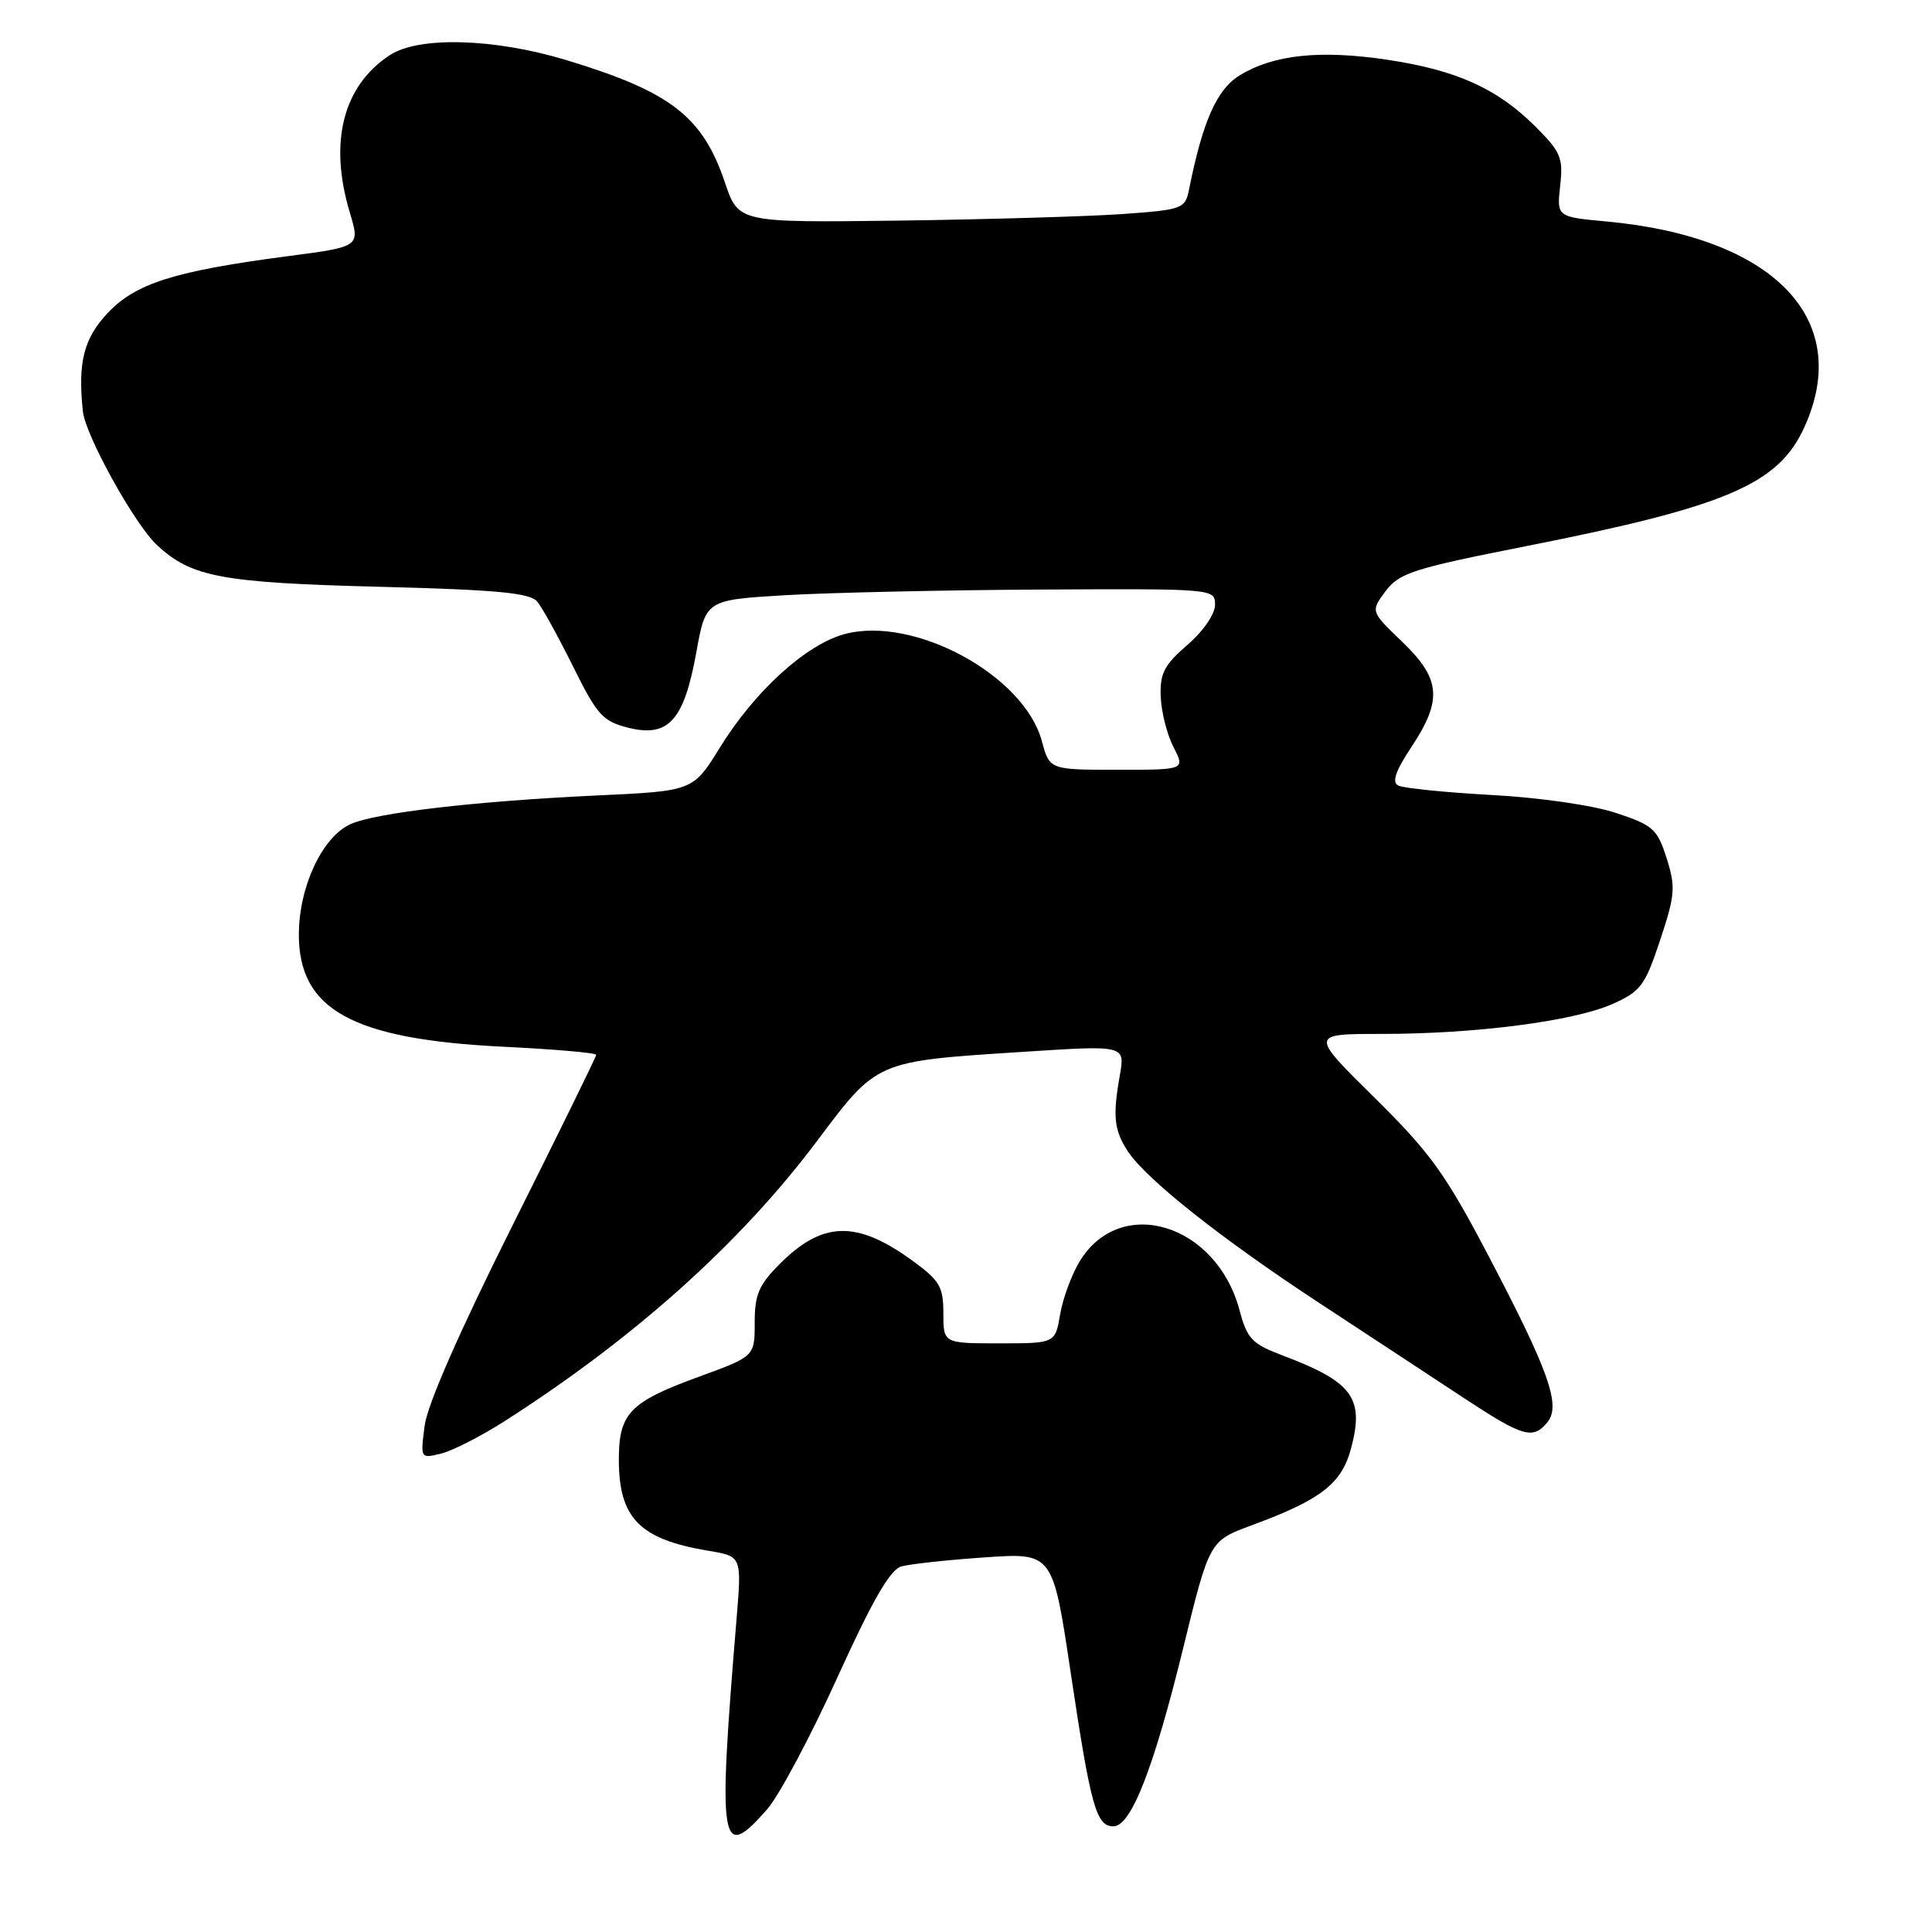 <?xml version="1.0" encoding="UTF-8" standalone="no"?>
<!DOCTYPE svg PUBLIC "-//W3C//DTD SVG 1.1//EN" "http://www.w3.org/Graphics/SVG/1.1/DTD/svg11.dtd" >
<svg xmlns="http://www.w3.org/2000/svg" xmlns:xlink="http://www.w3.org/1999/xlink" version="1.1" viewBox="0 0 256 256">
 <g >
 <path fill="currentColor"
d=" M 101.65 239.74 C 103.22 237.95 107.40 230.11 110.94 222.31 C 115.61 212.03 117.94 207.98 119.44 207.56 C 120.57 207.24 125.55 206.70 130.50 206.36 C 139.50 205.74 139.50 205.74 141.87 221.62 C 144.53 239.37 145.25 242.00 147.53 242.00 C 149.87 242.00 152.86 234.37 156.79 218.34 C 160.26 204.17 160.26 204.17 165.88 202.10 C 174.98 198.75 177.76 196.61 179.00 192.00 C 180.82 185.24 179.28 183.13 169.94 179.60 C 165.89 178.07 165.25 177.40 164.24 173.59 C 161.17 162.13 148.46 158.26 143.06 167.14 C 141.99 168.90 140.83 172.06 140.47 174.17 C 139.82 178.00 139.82 178.00 132.41 178.00 C 125.00 178.00 125.00 178.00 125.00 174.01 C 125.00 170.47 124.52 169.67 120.81 166.98 C 113.50 161.68 108.99 161.81 103.34 167.46 C 100.55 170.25 100.00 171.54 100.00 175.27 C 100.00 179.73 100.00 179.73 92.59 182.43 C 83.45 185.77 82.00 187.27 82.00 193.39 C 82.00 201.17 84.75 203.97 93.89 205.49 C 98.28 206.22 98.28 206.22 97.61 214.36 C 95.09 244.74 95.42 246.85 101.65 239.74 Z  M 66.88 188.30 C 84.06 177.31 98.05 164.77 108.20 151.27 C 116.31 140.47 115.91 140.64 135.80 139.36 C 149.09 138.50 149.09 138.50 148.38 142.50 C 147.42 147.92 147.62 149.77 149.44 152.55 C 151.85 156.23 161.81 164.12 174.73 172.60 C 181.20 176.84 189.80 182.50 193.84 185.16 C 201.81 190.41 203.10 190.79 205.03 188.47 C 206.86 186.26 205.27 181.74 197.34 166.61 C 191.52 155.50 189.56 152.78 182.11 145.43 C 173.57 137.00 173.57 137.00 183.06 137.00 C 195.52 137.00 208.48 135.32 213.63 133.05 C 217.40 131.38 217.96 130.63 219.97 124.59 C 221.96 118.60 222.05 117.55 220.84 113.73 C 219.61 109.85 219.05 109.35 214.13 107.72 C 211.05 106.70 204.02 105.68 197.63 105.34 C 191.51 105.00 185.95 104.44 185.28 104.09 C 184.40 103.63 184.91 102.17 187.02 98.98 C 191.16 92.74 190.91 89.95 185.80 85.04 C 181.60 81.01 181.60 81.01 183.60 78.33 C 185.41 75.92 187.24 75.33 202.21 72.37 C 228.80 67.11 235.65 64.18 239.09 56.60 C 245.58 42.32 235.10 31.42 212.91 29.35 C 206.28 28.74 206.28 28.74 206.73 24.62 C 207.15 20.91 206.82 20.13 203.45 16.77 C 198.38 11.71 192.97 9.28 183.77 7.91 C 174.90 6.59 168.78 7.24 164.29 9.97 C 161.24 11.82 159.36 16.06 157.55 25.13 C 157.04 27.66 156.69 27.79 148.76 28.36 C 144.22 28.68 130.91 29.07 119.18 29.23 C 97.86 29.50 97.86 29.50 96.07 24.22 C 93.09 15.40 88.89 12.16 75.00 7.95 C 65.48 5.07 55.49 4.79 51.66 7.30 C 45.44 11.38 43.54 18.84 46.36 28.19 C 47.71 32.69 47.71 32.69 38.24 33.93 C 23.13 35.91 17.96 37.54 14.25 41.50 C 11.09 44.87 10.30 48.01 10.98 54.50 C 11.31 57.69 17.85 69.49 20.80 72.23 C 25.38 76.47 29.32 77.21 50.23 77.75 C 65.92 78.15 70.22 78.56 71.19 79.72 C 71.86 80.53 74.00 84.41 75.95 88.35 C 79.15 94.79 79.88 95.59 83.29 96.44 C 88.58 97.74 90.63 95.46 92.26 86.47 C 93.52 79.50 93.52 79.50 104.01 78.87 C 109.78 78.53 124.96 78.19 137.75 78.12 C 160.89 78.00 161.00 78.01 161.00 80.14 C 161.00 81.37 159.43 83.65 157.33 85.46 C 154.26 88.11 153.68 89.23 153.80 92.31 C 153.88 94.33 154.64 97.33 155.49 98.99 C 157.05 102.00 157.05 102.00 148.06 102.00 C 139.08 102.00 139.08 102.00 138.05 98.20 C 135.70 89.47 121.10 81.55 111.91 84.02 C 106.78 85.41 100.01 91.57 95.38 99.07 C 91.83 104.81 91.83 104.81 79.17 105.40 C 63.06 106.15 49.75 107.70 46.43 109.21 C 42.71 110.91 39.64 117.44 39.60 123.72 C 39.54 133.79 46.66 137.72 66.75 138.70 C 73.49 139.03 79.00 139.51 79.00 139.77 C 79.00 140.02 74.01 150.19 67.92 162.36 C 60.95 176.28 56.62 186.13 56.27 188.90 C 55.70 193.29 55.70 193.29 58.48 192.60 C 60.01 192.21 63.79 190.28 66.88 188.30 Z "/>
</g>
</svg>